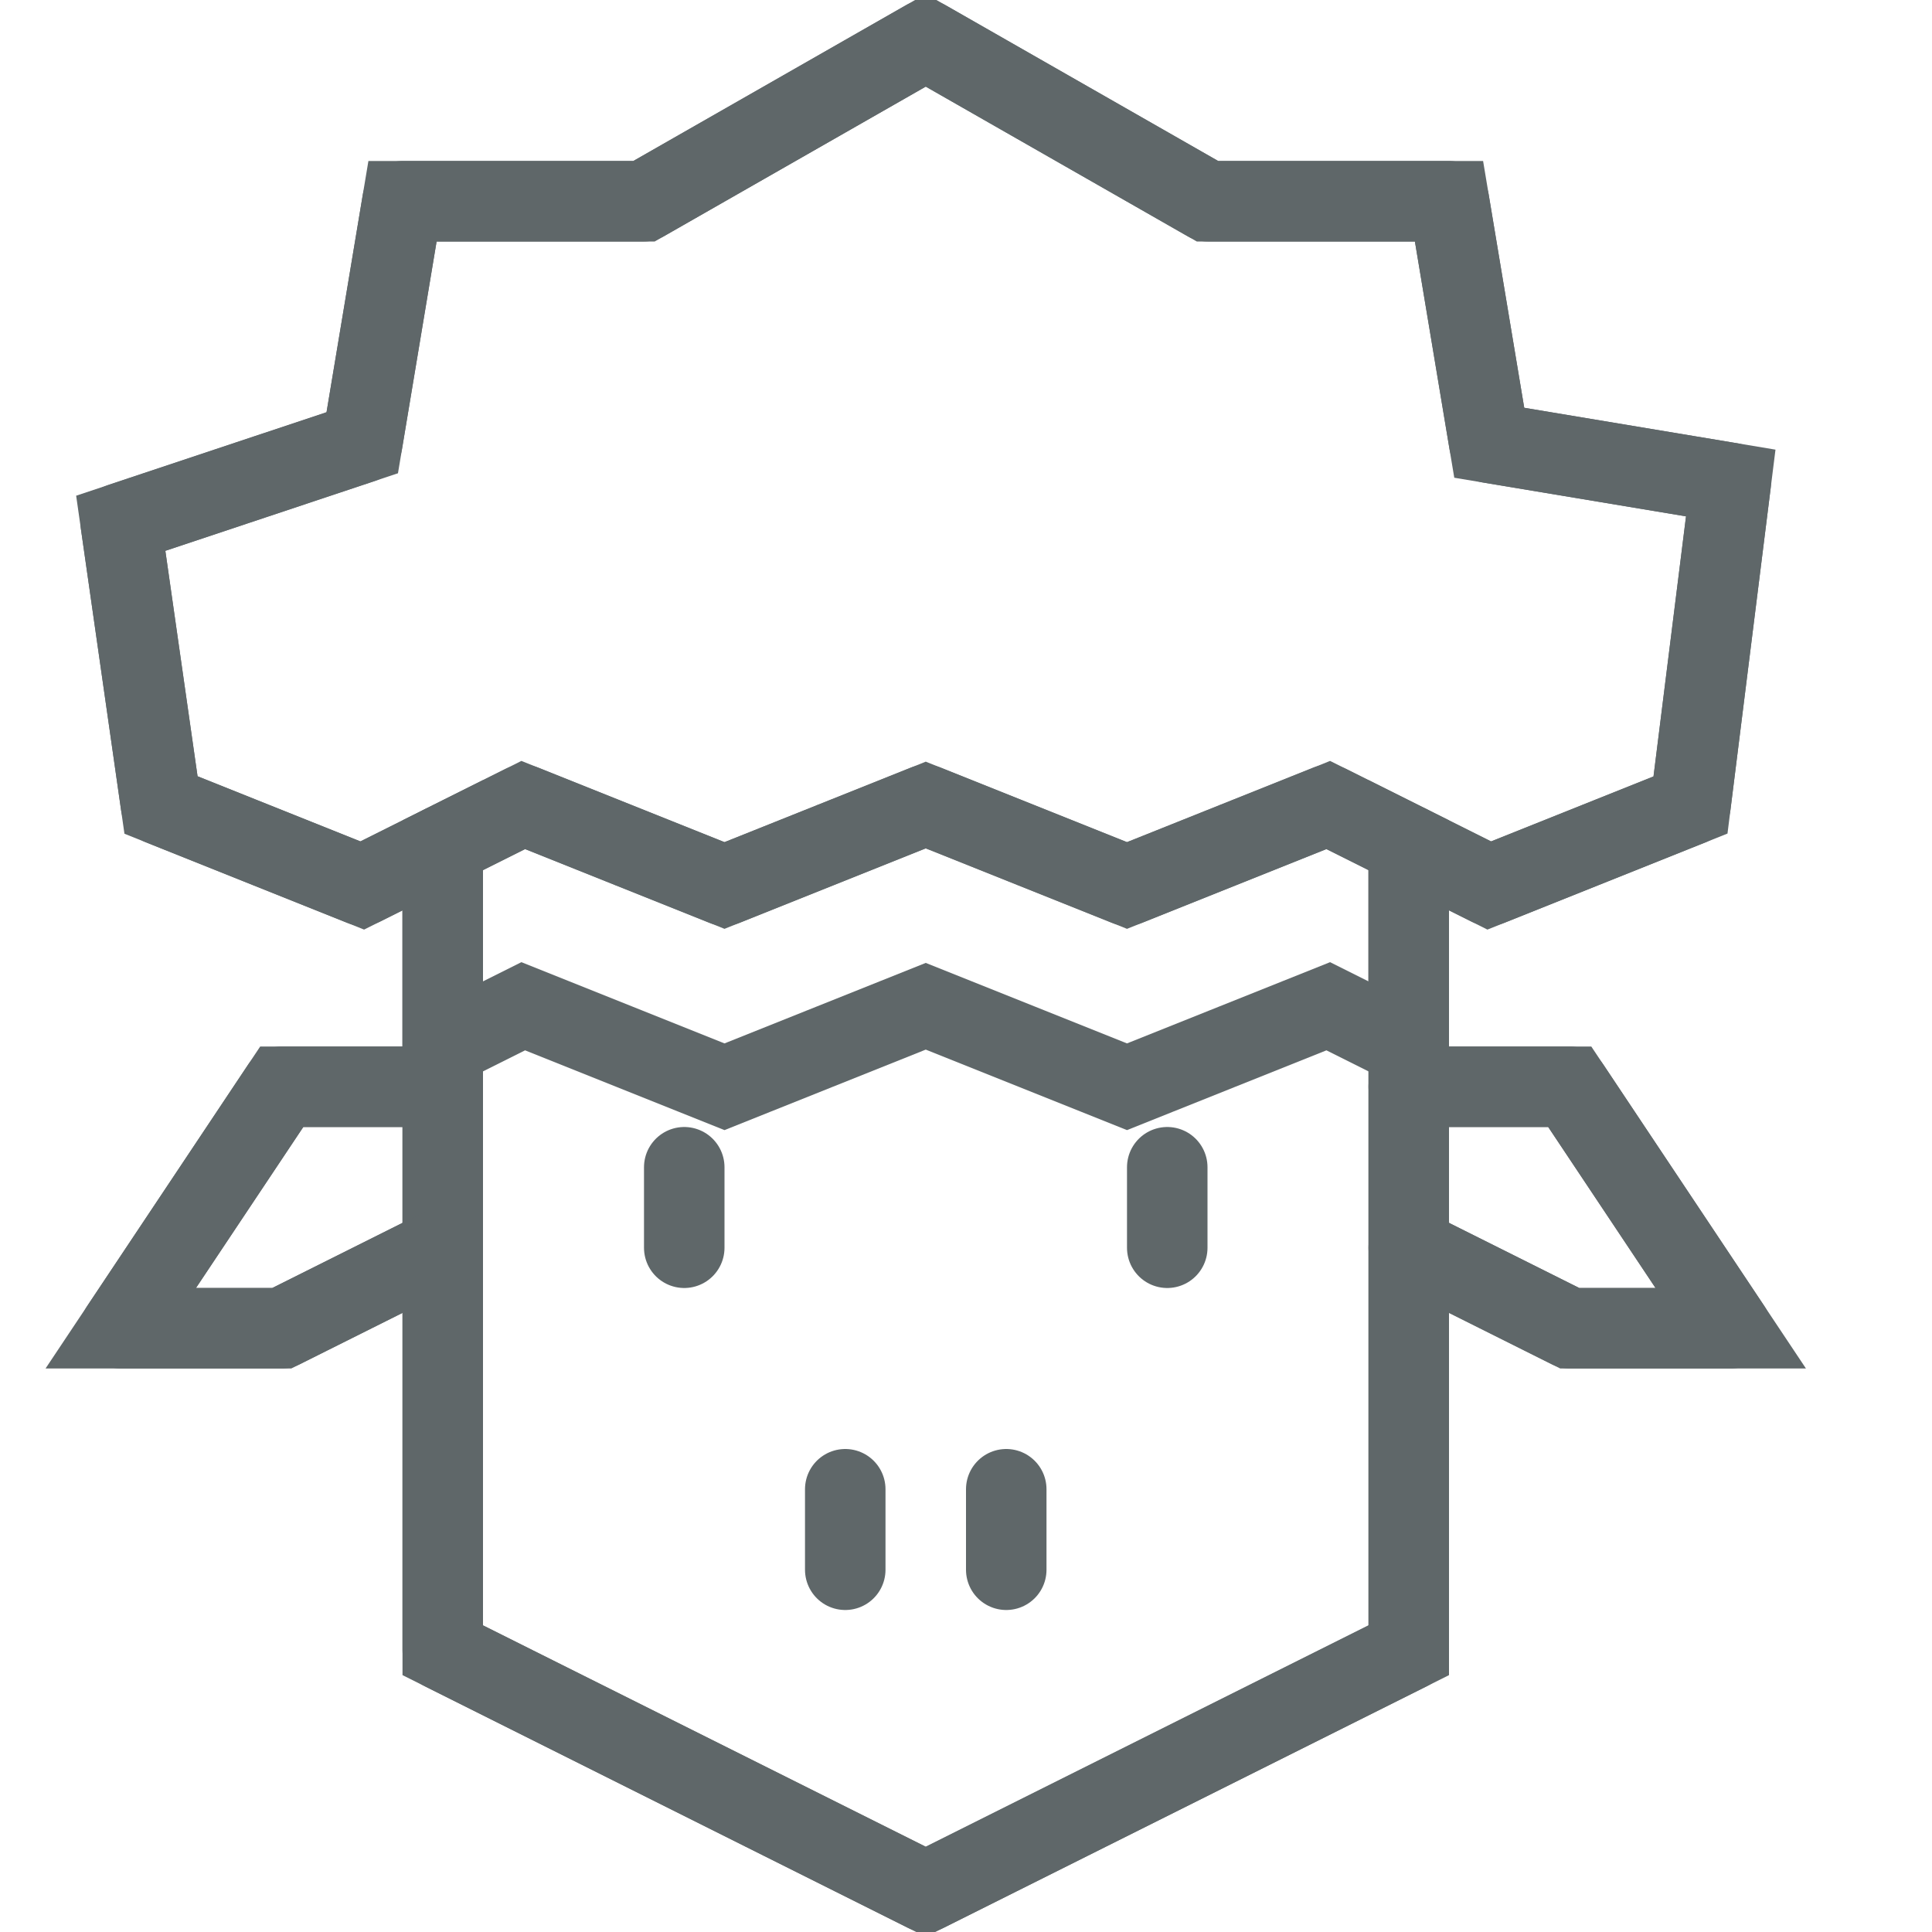 <?xml version="1.0" encoding="UTF-8" standalone="no"?>
<svg
   xmlns:dc="http://purl.org/dc/elements/1.1/"
   xmlns:cc="http://creativecommons.org/ns#"
   xmlns:rdf="http://www.w3.org/1999/02/22-rdf-syntax-ns#"
   xmlns:svg="http://www.w3.org/2000/svg"
   xmlns="http://www.w3.org/2000/svg"
   xmlns:xlink="http://www.w3.org/1999/xlink"
   xmlns:sodipodi="http://sodipodi.sourceforge.net/DTD/sodipodi-0.dtd"
   xmlns:inkscape="http://www.inkscape.org/namespaces/inkscape"
   version="1.1"
   x="0px"
   y="0px"
   viewBox="0 0 24 24"
   style="enable-background:new 0 0 24 24;"
   xml:space="preserve"
   id="svg1519"
   sodipodi:docname="ovelha.svg"
   inkscape:version="1.0 (4035a4fb49, 2020-05-01)"><defs
   id="defs1523"><linearGradient
     inkscape:collect="always"
     id="linearGradient4383"><stop
       style="stop-color:#000000;stop-opacity:1;"
       offset="0"
       id="stop4379" /><stop
       style="stop-color:#000000;stop-opacity:0;"
       offset="1"
       id="stop4381" /></linearGradient><radialGradient
     inkscape:collect="always"
     xlink:href="#linearGradient4383"
     id="radialGradient4389"
     cx="12"
     cy="12"
     fx="12"
     fy="12"
     r="12"
     gradientUnits="userSpaceOnUse" /><radialGradient
     inkscape:collect="always"
     xlink:href="#linearGradient4383"
     id="radialGradient4391"
     cx="11.5"
     cy="12"
     fx="11.5"
     fy="12"
     r="10.5"
     gradientTransform="matrix(1,0,0,1.143,0,-1.714)"
     gradientUnits="userSpaceOnUse" /></defs><sodipodi:namedview
   inkscape:document-rotation="0"
   pagecolor="#ffffff"
   bordercolor="#666666"
   borderopacity="1"
   objecttolerance="10"
   gridtolerance="10"
   guidetolerance="10"
   inkscape:pageopacity="0"
   inkscape:pageshadow="2"
   inkscape:window-width="1920"
   inkscape:window-height="1080"
   id="namedview1521"
   showgrid="false"
   inkscape:zoom="37.166667"
   inkscape:cx="12"
   inkscape:cy="12"
   inkscape:window-x="0"
   inkscape:window-y="0"
   inkscape:window-maximized="1"
   inkscape:current-layer="svg1519" />
<style
   type="text/css"
   id="style1489">
	.st0{fill:#FFFFFF;}
	.st1{fill:#B07DFB;}
	.st2{fill:none;stroke:#8844EE;stroke-linecap:round;stroke-linejoin:round;stroke-miterlimit:10;}
	.st3{fill:none;}
</style>
<g
   id="Duotone"
   style="fill-opacity:1;fill:none;stroke:#5f6769;stroke-opacity:1">
	<path
   class="st0"
   d="M18.5,5.5l-0.5-3h-3l-3.5-2L8,2.5H5l-0.5,3l-3,1L2,10l2.5,1l1-0.5v10l6,3l6-3v-10l1,0.5l2.5-1l0.5-4L18.5,5.5z   "
   id="path1491"
   style="fill-opacity:1;fill:none;stroke:#5f6769;stroke-opacity:1" />
	<polyline
   class="st0"
   points="5.5,13.5 3.5,13.5 1.5,16.5 3.5,16.5 5.5,15.5  "
   id="polyline1493"
   style="fill-opacity:1;fill:none;stroke:#5f6769;stroke-opacity:1" />
	<polyline
   class="st0"
   points="17.5,13.5 19.5,13.5 21.5,16.5 19.5,16.5 17.5,15.5  "
   id="polyline1495"
   style="fill-opacity:1;fill:none;stroke:#5f6769;stroke-opacity:1" />
	<polygon
   class="st1"
   points="17.5,10.5 16.5,10 14,11 11.5,10 9,11 6.5,10 5.5,10.5 5.5,13 6.5,12.5 9,13.5 11.5,12.5 14,13.5    16.5,12.5 17.5,13  "
   id="polygon1497"
   style="fill-opacity:1;fill:none;stroke:#5f6769;stroke-opacity:1" />
	<polyline
   class="st2"
   points="17.5,10.5 17.5,20.5 11.5,23.5 5.5,20.5 5.5,10.5  "
   id="polyline1499"
   style="fill-opacity:1;fill:none;stroke:#5f6769;stroke-opacity:1" />
	<polygon
   class="st2"
   points="11.5,10 14,11 16.5,10 18.5,11 21,10 21.5,6 18.5,5.5 18,2.5 15,2.5 11.5,0.5 8,2.5 5,2.5 4.5,5.5    1.5,6.5 2,10 4.5,11 6.5,10 9,11  "
   id="polygon1501"
   style="fill-opacity:1;fill:none;stroke:#5f6769;stroke-opacity:1" />
	<line
   class="st2"
   x1="8.5"
   y1="15.5"
   x2="8.5"
   y2="14.5"
   id="line1503"
   style="fill-opacity:1;fill:none;stroke:#5f6769;stroke-opacity:1" />
	<line
   class="st2"
   x1="14.5"
   y1="15.5"
   x2="14.5"
   y2="14.5"
   id="line1505"
   style="fill-opacity:1;fill:none;stroke:#5f6769;stroke-opacity:1" />
	<polyline
   class="st2"
   points="5.5,13.5 3.5,13.5 1.5,16.5 3.5,16.5 5.5,15.5  "
   id="polyline1507"
   style="fill-opacity:1;fill:none;stroke:#5f6769;stroke-opacity:1" />
	<polyline
   class="st2"
   points="17.5,13.5 19.5,13.5 21.5,16.5 19.5,16.5 17.5,15.5  "
   id="polyline1509"
   style="fill-opacity:1;fill:none;stroke:#5f6769;stroke-opacity:1" />
	<line
   class="st2"
   x1="10.5"
   y1="18.5"
   x2="10.5"
   y2="19.5"
   id="line1511"
   style="fill-opacity:1;fill:none;stroke:#5f6769;stroke-opacity:1" />
	<line
   class="st2"
   x1="12.5"
   y1="18.5"
   x2="12.5"
   y2="19.5"
   id="line1513"
   style="fill-opacity:1;fill:none;stroke:#5f6769;stroke-opacity:1" />
</g>

</svg>
